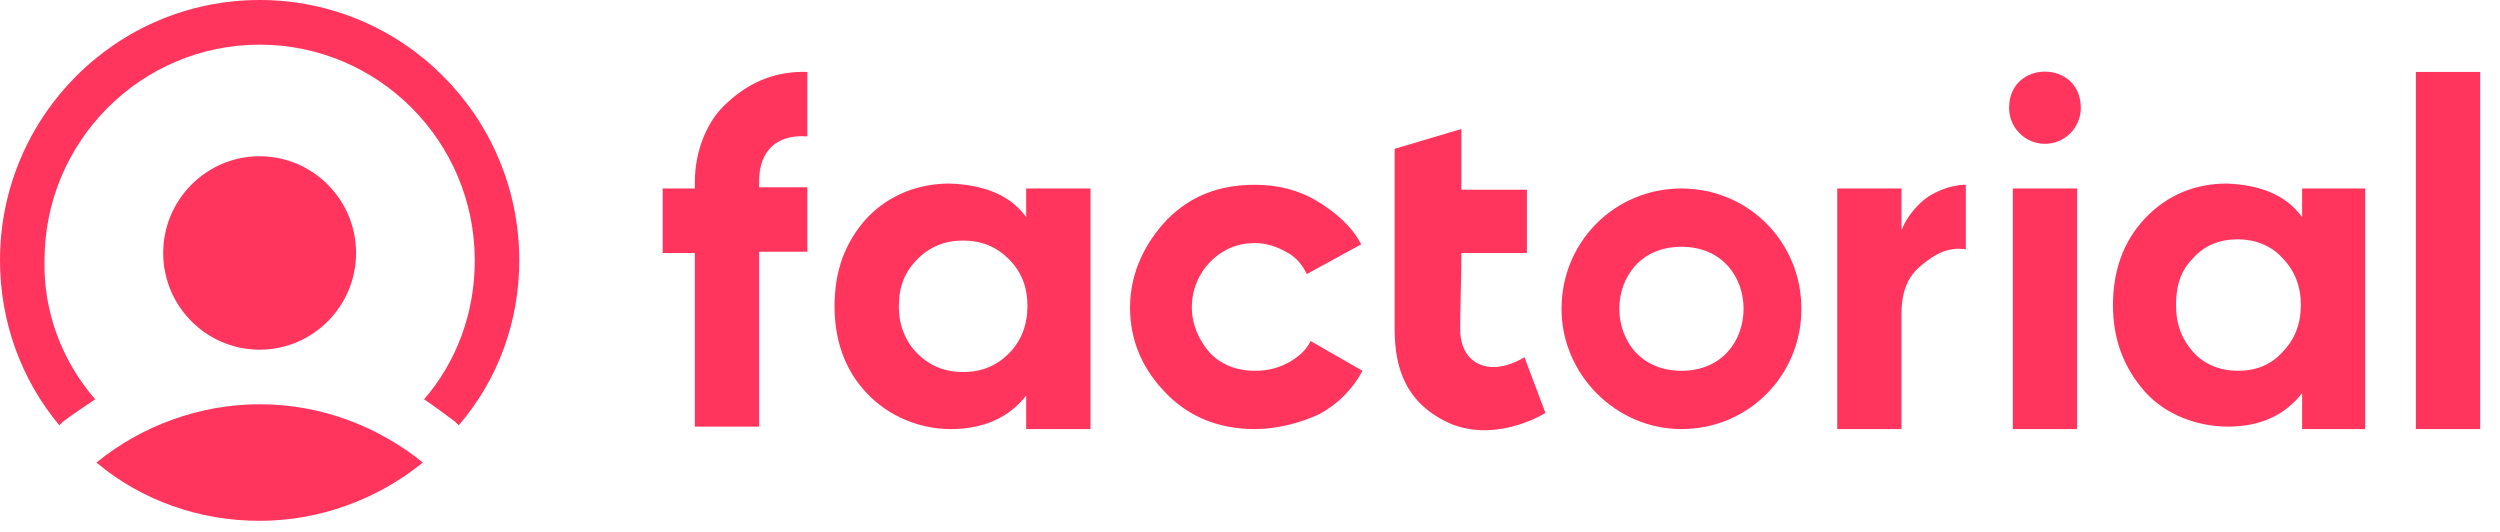 <svg viewBox="0 0 108 23" fill="none" xmlns="http://www.w3.org/2000/svg">
<g clip-path="url(#clip0_910_859)">
<path d="M18.267 19.982C16.29 21.589 13.78 22.5 11.216 22.5C8.653 22.5 6.142 21.643 4.166 19.982C6.142 18.375 8.653 17.464 11.216 17.464C13.887 17.464 16.344 18.429 18.267 19.982Z" fill="#FF355E"/>
<path fill-rule="evenodd" clip-rule="evenodd" d="M4.113 17.25C2.671 15.589 1.869 13.446 1.923 11.25C1.923 6.107 6.089 1.929 11.216 1.929C16.344 1.929 20.51 6.107 20.51 11.25C20.51 13.554 19.709 15.643 18.32 17.25C18.801 17.571 19.228 17.893 19.655 18.214L19.816 18.375C21.525 16.393 22.433 13.875 22.433 11.25C22.433 5.036 17.412 0 11.216 0C5.021 0 0 5.036 0 11.25C0 13.875 0.908 16.393 2.564 18.375L2.724 18.214C3.151 17.893 3.632 17.571 4.113 17.25Z" fill="#FF355E"/>
<path d="M15.382 10.929C15.382 13.232 13.513 15.107 11.216 15.107C8.92 15.107 7.05 13.232 7.05 10.929C7.05 8.625 8.92 6.75 11.216 6.75C13.513 6.75 15.382 8.625 15.382 10.929ZM107.143 18.536H104.366V3.107H107.143V18.536ZM99.452 9.375V8.143H102.176V18.536H99.452V16.982C98.704 17.946 97.636 18.429 96.247 18.429C94.965 18.429 93.576 17.946 92.668 16.929C91.76 15.911 91.28 14.679 91.28 13.179C91.28 11.732 91.707 10.446 92.668 9.429C93.63 8.411 94.858 7.929 96.194 7.929C97.529 7.982 98.704 8.357 99.452 9.375ZM94.751 15.214C95.232 15.75 95.927 16.018 96.674 16.018C97.475 16.018 98.116 15.75 98.597 15.214C99.131 14.679 99.398 13.982 99.398 13.179C99.398 12.375 99.131 11.679 98.597 11.143C98.116 10.607 97.422 10.339 96.674 10.339C95.873 10.339 95.232 10.607 94.751 11.143C94.217 11.679 94.004 12.321 94.004 13.179C94.004 14.036 94.271 14.679 94.751 15.214ZM82.146 8.143V9.964C82.36 9.321 82.948 8.732 83.268 8.518C83.588 8.304 84.23 7.982 84.924 7.982V10.768C84.123 10.661 83.588 10.982 83.001 11.464C82.413 11.946 82.146 12.589 82.146 13.554V18.536H79.369V8.143H82.146ZM54.212 18.536C52.717 18.536 51.435 18.054 50.42 17.036C49.405 16.018 48.818 14.786 48.818 13.286C48.818 11.786 49.459 10.5 50.42 9.482C51.435 8.464 52.663 7.982 54.212 7.982C55.174 7.982 56.082 8.196 56.883 8.679C57.684 9.161 58.379 9.75 58.806 10.554L56.456 11.839C56.242 11.411 55.975 11.089 55.548 10.875C55.174 10.661 54.693 10.5 54.212 10.5C53.465 10.5 52.824 10.768 52.29 11.304C51.809 11.786 51.488 12.482 51.488 13.286C51.488 14.036 51.809 14.732 52.29 15.268C52.77 15.75 53.411 16.018 54.212 16.018C54.746 16.018 55.174 15.911 55.601 15.696C56.028 15.482 56.456 15.107 56.616 14.732L58.859 16.018C58.432 16.821 57.791 17.464 56.99 17.893C56.189 18.268 55.174 18.536 54.212 18.536ZM44.331 9.375V8.143H47.109V18.536H44.331V17.089C43.584 18.054 42.462 18.536 41.073 18.536C39.738 18.536 38.403 18 37.441 16.982C36.48 15.964 36.053 14.679 36.053 13.232C36.053 11.732 36.48 10.5 37.441 9.429C38.403 8.411 39.684 7.929 41.02 7.929C42.408 7.982 43.584 8.357 44.331 9.375ZM39.631 15.268C40.165 15.804 40.806 16.071 41.607 16.071C42.408 16.071 43.049 15.804 43.584 15.268C44.118 14.732 44.385 14.036 44.385 13.232C44.385 12.375 44.118 11.732 43.584 11.196C43.049 10.661 42.408 10.393 41.607 10.393C40.806 10.393 40.165 10.661 39.631 11.196C39.097 11.732 38.83 12.375 38.83 13.232C38.83 14.036 39.097 14.732 39.631 15.268ZM34.877 3.107V5.893C33.489 5.786 32.794 6.589 32.794 7.821V8.089H34.877V10.875H32.794V18.429H30.017V10.929H28.628V8.143H30.017V7.875C30.017 6.429 30.605 5.143 31.406 4.446C32.207 3.696 33.329 3.054 34.877 3.107ZM89.731 18.536H86.954V8.143H89.731V18.536ZM89.891 4.661C89.891 5.518 89.197 6.214 88.342 6.214C87.488 6.214 86.793 5.518 86.793 4.661C86.793 2.571 89.891 2.571 89.891 4.661Z" fill="#FF355E"/>
<path fill-rule="evenodd" clip-rule="evenodd" d="M72.639 18.536C75.523 18.536 77.82 16.232 77.82 13.339C77.82 10.446 75.523 8.143 72.639 8.143C69.755 8.143 67.458 10.446 67.458 13.339C67.458 16.179 69.808 18.536 72.639 18.536ZM72.639 16.018C76.218 16.018 76.218 10.661 72.639 10.661C69.061 10.661 69.061 16.018 72.639 16.018Z" fill="#FF355E"/>
<path d="M60.248 14.196V6.429L63.132 5.571V8.196H65.963V10.929H63.132C63.132 11.893 63.079 13.446 63.079 14.196C63.079 15.375 63.773 15.857 64.521 15.857C65.215 15.857 65.856 15.429 65.856 15.429L66.764 17.839C66.764 17.839 64.734 19.125 62.705 18.321C60.729 17.464 60.248 15.911 60.248 14.196Z" fill="#FF355E"/>
</g>
<defs>
<clipPath id="clip0_910_859">
<rect width="107.143" height="22.5" fill="white"/>
</clipPath>
</defs>
</svg>

